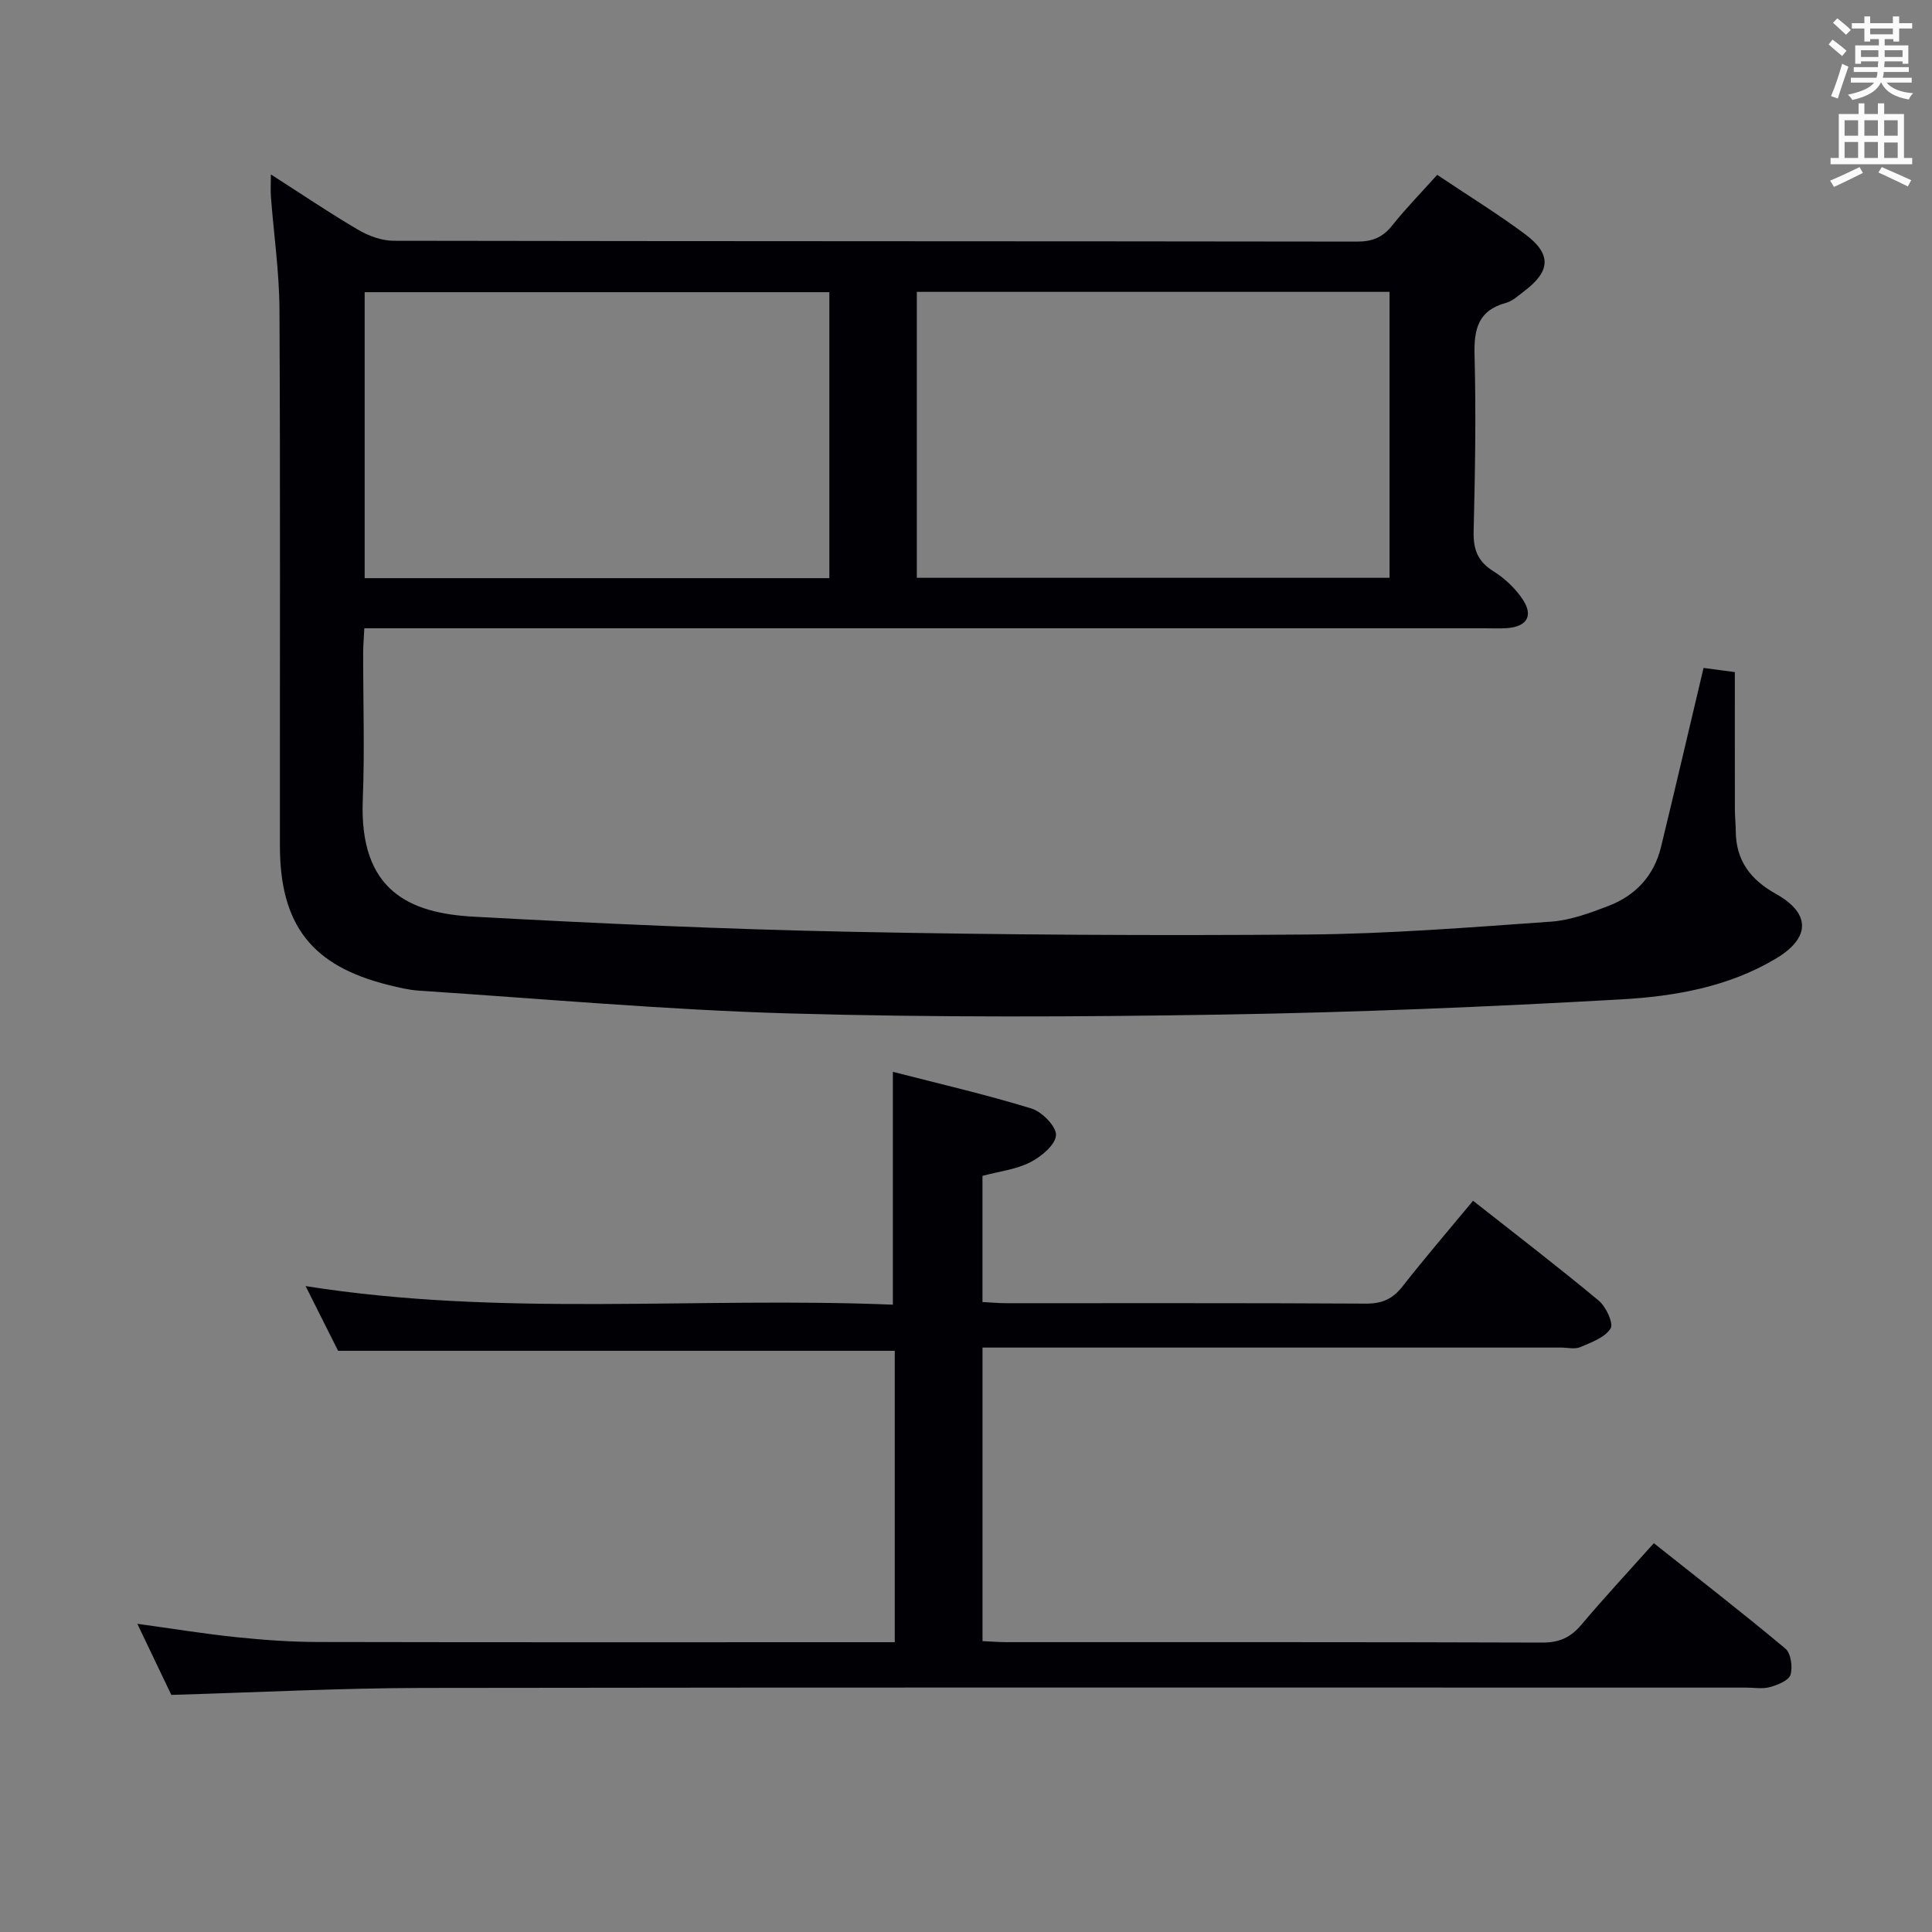 <svg enable-background="new 0 0 400 400" viewBox="0 0 400 400" xmlns="http://www.w3.org/2000/svg"><rect x="0" y="0" width="400" height="400" fill="#808080" stroke="none"/><path d="m297.56 36.2c6.32 4.24 12.42 8 18.15 12.25 5.57 4.14 5.36 7.69-.16 11.85-1.19.9-2.39 2.03-3.76 2.41-5.76 1.56-6.65 5.44-6.5 10.84.32 12.15.11 24.33-.19 36.48-.09 3.72.84 6.21 4.09 8.24 2.33 1.45 4.52 3.51 6.04 5.79 2.3 3.43.93 5.67-3.21 5.99-1.49.11-3 .03-4.5.03-75.16 0-150.33 0-225.49 0-1.99 0-3.99 0-6.6 0-.09 1.8-.23 3.38-.24 4.97-.02 10.17.33 20.35-.08 30.5-.78 18.98 9.8 23.53 22.98 24.24 25.91 1.41 51.84 2.59 77.78 3.12 31.64.64 63.3.83 94.94.57 16.77-.14 33.55-1.48 50.29-2.66 4.05-.29 8.1-1.79 11.95-3.27 5.58-2.15 9.4-6.24 10.84-12.17 2.97-12.23 5.82-24.48 8.81-37.09 1.74.23 3.82.51 6.48.86 0 9.5-.01 18.97.01 28.43 0 1.5.17 2.99.18 4.49.04 6.1 3.04 10.05 8.33 13.01 7.23 4.04 7.16 9.11-.04 13.4-9.82 5.86-20.96 7.81-32.01 8.43-27.56 1.56-55.17 2.7-82.77 3.15-29.81.49-59.66.61-89.46-.24-25.56-.73-51.08-3.04-76.61-4.71-2.13-.14-4.26-.65-6.35-1.17-15.91-3.95-22.5-12.4-22.51-28.88-.02-37 .1-74-.09-110.99-.04-7.78-1.18-15.56-1.77-23.34-.1-1.27-.01-2.55-.01-4.62 6.37 4.08 12.12 7.98 18.1 11.48 2.16 1.27 4.88 2.26 7.34 2.26 66.5.12 132.99.07 199.49.17 3.15 0 5.27-.88 7.21-3.31 2.79-3.51 5.94-6.73 9.34-10.51zm-9.87 24.23c-32.77 0-65.16 0-97.87 0v59.2h97.87c0-19.73 0-39.16 0-59.2zm-115.98 59.27c0-19.9 0-39.46 0-59.21-32.19 0-64.08 0-96.21 0v59.21z" fill="#010105"/><path d="m35.47 350.91c-1.99-4.15-4.4-9.2-7.04-14.72 7.27 1 13.91 2.09 20.6 2.78 5.62.58 11.28.98 16.92.99 38.33.08 76.66.04 114.99.04h4.31c0-20.37 0-40.44 0-60.33-38.31 0-76.39 0-115.25 0-1.9-3.79-4.19-8.35-6.73-13.4 40.65 6.45 81.07 2.17 121.59 3.85 0-16.21 0-31.86 0-48.21 9.36 2.41 19.14 4.67 28.71 7.6 2.19.67 5.2 3.78 5.06 5.55-.16 2.04-3.08 4.43-5.36 5.59-2.89 1.47-6.33 1.86-9.86 2.8v26.12c1.71.09 3.32.24 4.94.24 24.83.02 49.66-.06 74.49.09 3.35.02 5.53-1 7.56-3.59 4.59-5.87 9.46-11.52 14.58-17.71 8.92 7.03 17.62 13.69 26.03 20.69 1.51 1.26 3.11 4.74 2.44 5.77-1.2 1.87-3.99 2.87-6.28 3.85-1.13.48-2.63.09-3.96.09-38 0-75.99 0-113.99 0-1.82 0-3.63 0-5.8 0v60.77c1.7.08 3.31.22 4.93.22 37 .01 73.99-.04 110.99.09 3.53.01 5.86-1.08 8.08-3.71 4.71-5.59 9.7-10.95 14.99-16.87 9.2 7.31 18.35 14.4 27.23 21.82 1.15.96 1.55 3.83 1.06 5.43-.37 1.19-2.65 2.1-4.24 2.54-1.55.43-3.31.11-4.97.11-91.32 0-182.65-.07-273.97.07-17.1.03-34.21.92-52.05 1.44z" fill="#010105"/><g fill="#fafbfa"><path d="m378.6 9.2.8-1c.9.7 1.9 1.4 2.9 2.3l-.9 1.1c-1.1-.9-2-1.7-2.8-2.4zm.5 10.7c.9-2.1 1.6-4.3 2.3-6.7.4.2.8.4 1.3.6-.7 2.1-1.5 4.3-2.2 6.6zm.4-15.2.9-.9c1 .8 2 1.6 2.8 2.4l-1 1c-1-.9-1.9-1.8-2.7-2.5zm12.5-1.3h1.2v1.4h2.7v1.1h-2.7v2.7h-1.2v-.5h-1.8v1.3h4.9v3.8h-1.2v-.5h-3.7c0 .4-.1.9-.1 1.2h5.1v1h-5.2c0 .5-.1.9-.2 1.2h6v1h-5.2c1.1 1.3 2.9 2 5.5 2.2-.4.4-.7.8-.9 1.3-2.9-.5-4.8-1.6-5.7-3.5h-.1c-.8 1.7-2.7 2.9-5.9 3.6-.2-.4-.6-.8-.9-1.1 2.8-.6 4.6-1.4 5.4-2.5h-4.8v-1h5.3c.1-.3.2-.7.2-1.2h-4.9v-1h5c0-.4 0-.8.1-1.2h-3.6v.5h-1.2v-3.8h4.9v-1.3h-1.8v.5h-1.2v-2.7h-2.6v-1.1h2.6v-1.4h1.2v1.4h4.7v-1.4zm-6.7 8.4h3.6c0-.4 0-.9 0-1.4h-3.6zm1.9-4.7h4.7v-1.2h-4.7zm6.7 3.3h-3.7v1.4h3.7z"/><path d="m384.7 21.4h1.3v2.2h2.8v-2.2h1.3v2.2h4.1v9.1h1.7v1.3h-16.9v-1.3h1.7v-9.1h4.1v-2.2zm.3 13.2.7 1.2c-1.8.9-3.8 1.9-6 2.9-.2-.4-.5-.8-.8-1.3 2.4-1 4.4-2 6.1-2.8zm-3.1-6.5h2.8v-3.2h-2.8zm0 4.6h2.8v-3.3h-2.8zm4.1-4.6h2.8v-3.2h-2.8zm0 4.6h2.8v-3.3h-2.8zm3.6 1.9c2.1.9 4.1 1.8 6.1 2.7l-.7 1.3c-2.2-1.1-4.2-2-6.1-2.9zm3.3-9.7h-2.8v3.2h2.8zm-2.8 7.8h2.8v-3.2h-2.8z"/></g></svg>